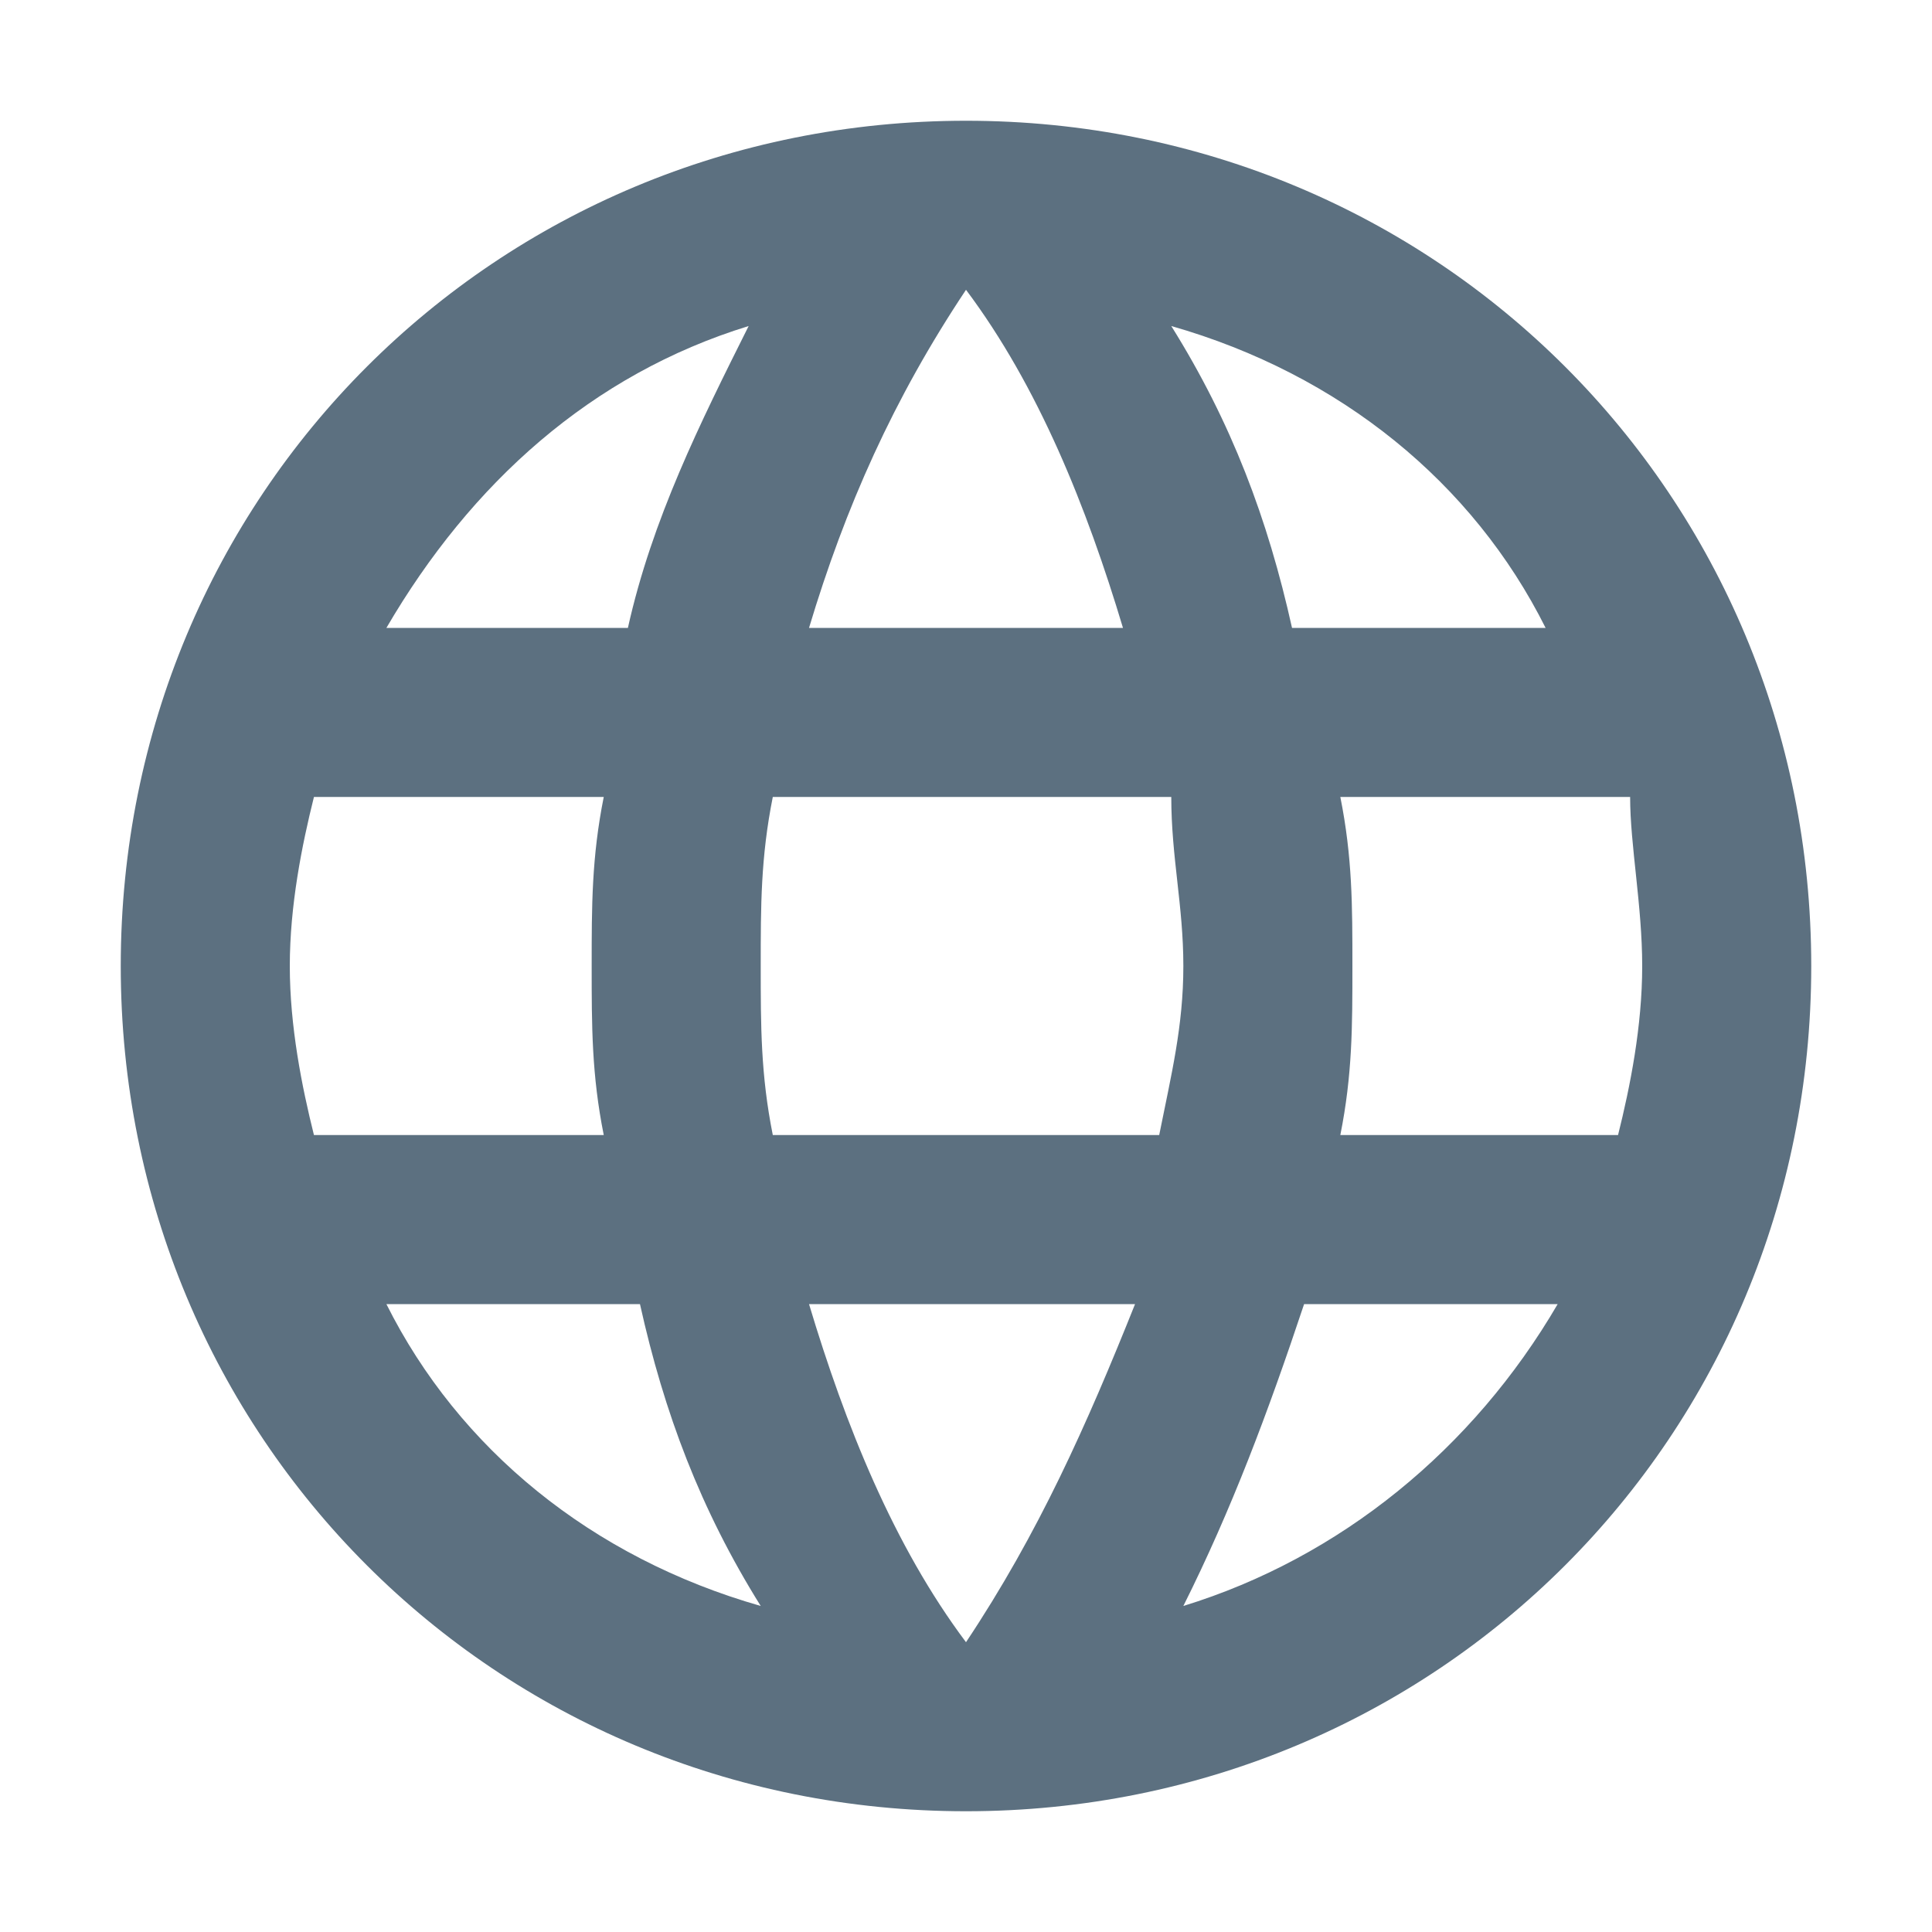<?xml version="1.0" encoding="utf-8"?>
<!-- Generator: Adobe Illustrator 21.1.0, SVG Export Plug-In . SVG Version: 6.00 Build 0)  -->
<svg version="1.1" id="h-language" xmlns="http://www.w3.org/2000/svg" xmlns:xlink="http://www.w3.org/1999/xlink" x="0px" y="0px"
	 width="16px" height="16px" viewBox="0 0 16 16" style="enable-background:new 0 0 16 16;" xml:space="preserve">
<style type="text/css">
	.st0{fill:#5C7080;}
</style>
<g>
	<path class="st0" d="M8,1C4.1,1,1,4.1,1,8s3.1,7,7,7c3.9,0,7-3.1,7-7S11.9,1,8,1z M12.8,5.2h-2.1c-0.2-0.9-0.5-1.7-1-2.5
		C11.1,3.1,12.2,4,12.8,5.2z M8,2.4c0.6,0.8,1,1.8,1.3,2.8H6.7C7,4.2,7.4,3.3,8,2.4z M2.6,9.4C2.5,9,2.4,8.5,2.4,8s0.1-1,0.2-1.4
		h2.4C4.9,7.1,4.9,7.5,4.9,8c0,0.5,0,0.9,0.1,1.4H2.6z M3.2,10.8h2.1c0.2,0.9,0.5,1.7,1,2.5C4.9,12.9,3.8,12,3.2,10.8z M5.2,5.2H3.2
		c0.7-1.2,1.7-2.1,3-2.5C5.8,3.5,5.4,4.3,5.2,5.2z M8,13.6c-0.6-0.8-1-1.8-1.3-2.8h2.7C9,11.8,8.6,12.7,8,13.6z M9.6,9.4H6.4
		C6.3,8.9,6.3,8.5,6.3,8c0-0.5,0-0.9,0.1-1.4h3.3C9.7,7.1,9.8,7.5,9.8,8C9.8,8.5,9.7,8.9,9.6,9.4z M9.8,13.3c0.4-0.8,0.7-1.6,1-2.5
		h2.1C12.2,12,11.1,12.9,9.8,13.3z M11.1,9.4c0.1-0.5,0.1-0.9,0.1-1.4c0-0.5,0-0.9-0.1-1.4h2.4C13.5,7,13.6,7.5,13.6,8
		s-0.1,1-0.2,1.4H11.1z"/>
</g>
</svg>

